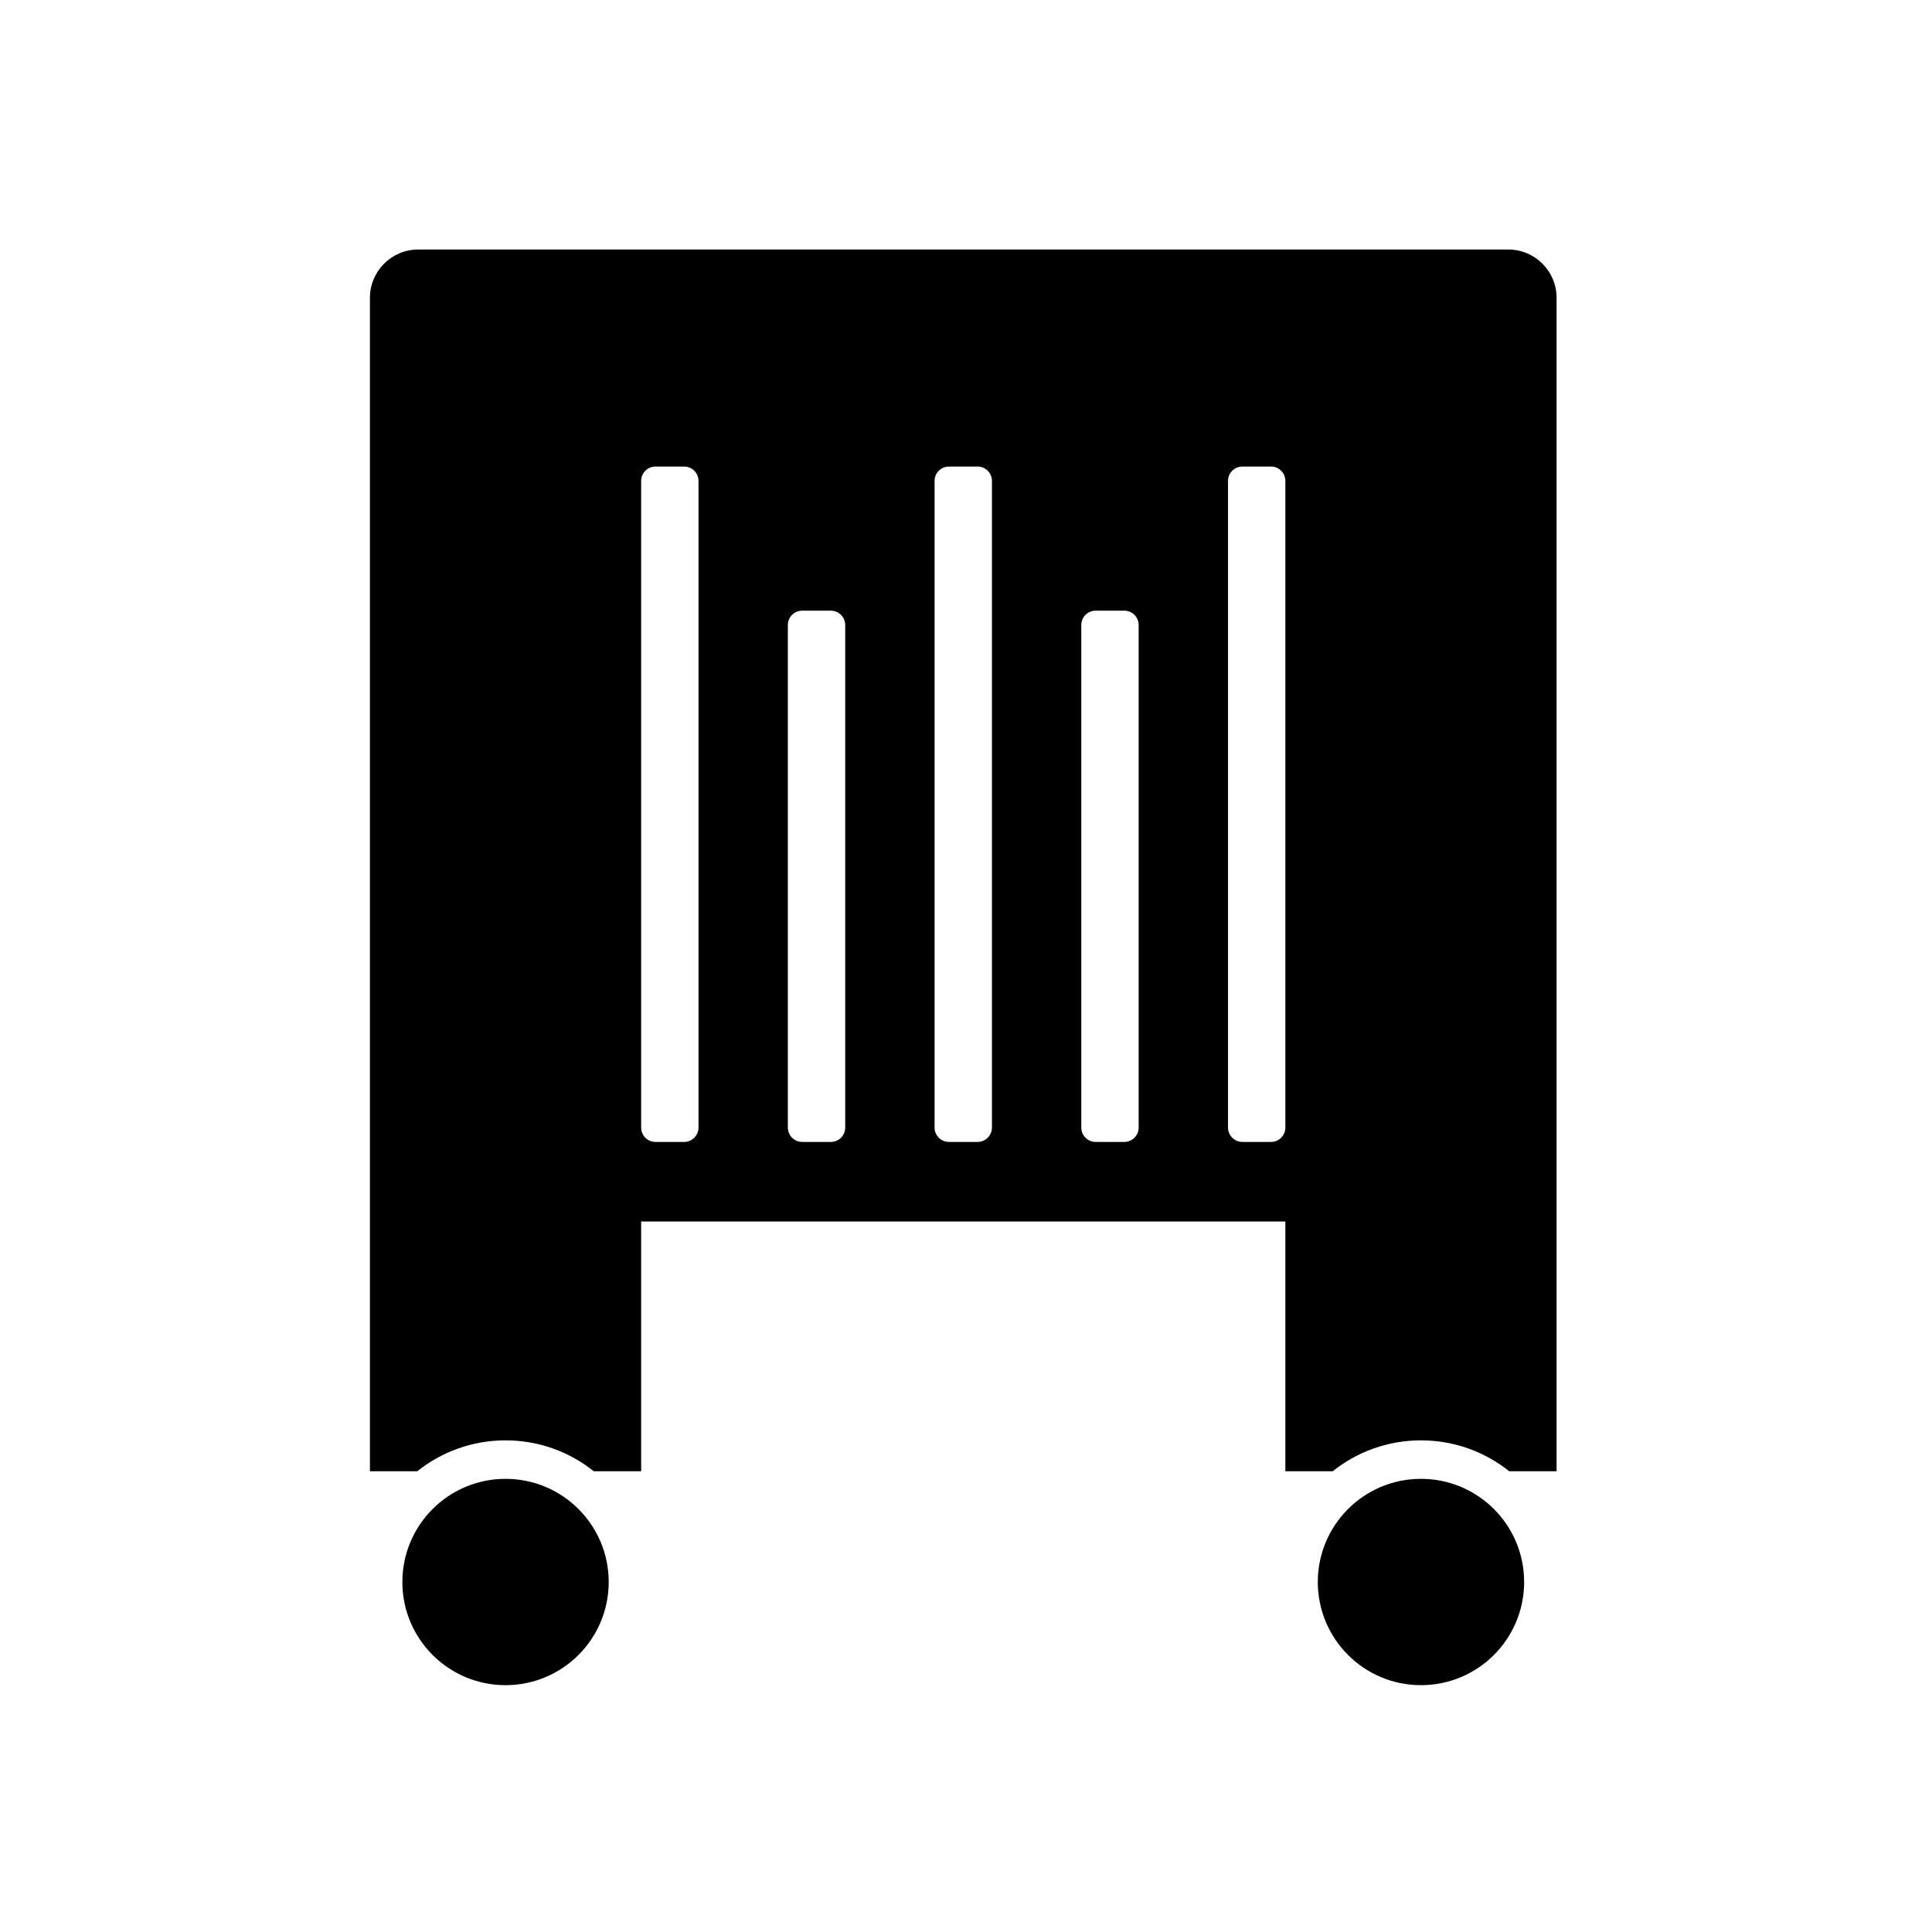 <?xml version="1.0" encoding="UTF-8" standalone="no"?><!DOCTYPE svg PUBLIC "-//W3C//DTD SVG 1.1//EN" "http://www.w3.org/Graphics/SVG/1.1/DTD/svg11.dtd"><svg width="100%" height="100%" viewBox="0 0 120 120" version="1.1" xmlns="http://www.w3.org/2000/svg" xmlns:xlink="http://www.w3.org/1999/xlink" xml:space="preserve" xmlns:serif="http://www.serif.com/" style="fill-rule:evenodd;clip-rule:evenodd;stroke-linejoin:round;stroke-miterlimit:1.414;"><rect x="0" y="0" width="119.659" height="119.659" style="fill:none;"/><circle cx="31.4" cy="98.261" r="6.408"/><circle cx="88.259" cy="98.261" r="6.408"/><path d="M25.919,91.381l-2.942,0c0,0 0,-58.808 0,-72.883c0,-1.657 1.344,-3 3,-3c11.911,0 55.794,0 67.705,0c1.656,0 3,1.343 3,3l0,72.883l-2.942,0c-1.504,-1.2 -3.409,-1.918 -5.481,-1.918c-2.072,0 -3.977,0.718 -5.481,1.918l-2.942,0l0,-15.511l-40.013,0l0,15.511l-2.942,0c-1.504,-1.2 -3.409,-1.918 -5.481,-1.918c-2.072,0 -3.977,0.718 -5.481,1.918Zm53.027,-62.403l-1.782,0c-0.491,0 -0.89,0.399 -0.89,0.891l0,40.167c0,0.492 0.399,0.891 0.89,0.891l1.782,0c0.491,0 0.89,-0.399 0.89,-0.891l0,-40.167c0,-0.492 -0.399,-0.891 -0.89,-0.891Zm-9.113,8.952l-1.781,0c-0.492,0 -0.891,0.399 -0.891,0.89l0,31.216c0,0.492 0.399,0.891 0.891,0.891l1.781,0c0.492,0 0.891,-0.399 0.891,-0.891l0,-31.216c0,-0.491 -0.399,-0.89 -0.891,-0.89Zm-18.226,0l-1.781,0c-0.492,0 -0.891,0.399 -0.891,0.89l0,31.216c0,0.492 0.4,0.891 0.891,0.891l1.781,0c0.492,0 0.891,-0.399 0.891,-0.891l0,-31.216c0,-0.491 -0.399,-0.89 -0.891,-0.89Zm9.113,-8.952l-1.781,0c-0.492,0 -0.891,0.399 -0.891,0.891l0,40.167c0,0.492 0.399,0.891 0.891,0.891l1.781,0c0.492,0 0.891,-0.399 0.891,-0.891l0,-40.167c0,-0.492 -0.399,-0.891 -0.891,-0.891Zm-18.225,0l-1.782,0c-0.491,0 -0.89,0.399 -0.89,0.891l0,40.167c0,0.492 0.399,0.891 0.89,0.891l1.782,0c0.491,0 0.89,-0.399 0.89,-0.891l0,-40.167c0,-0.492 -0.399,-0.891 -0.89,-0.891Z"/></svg>